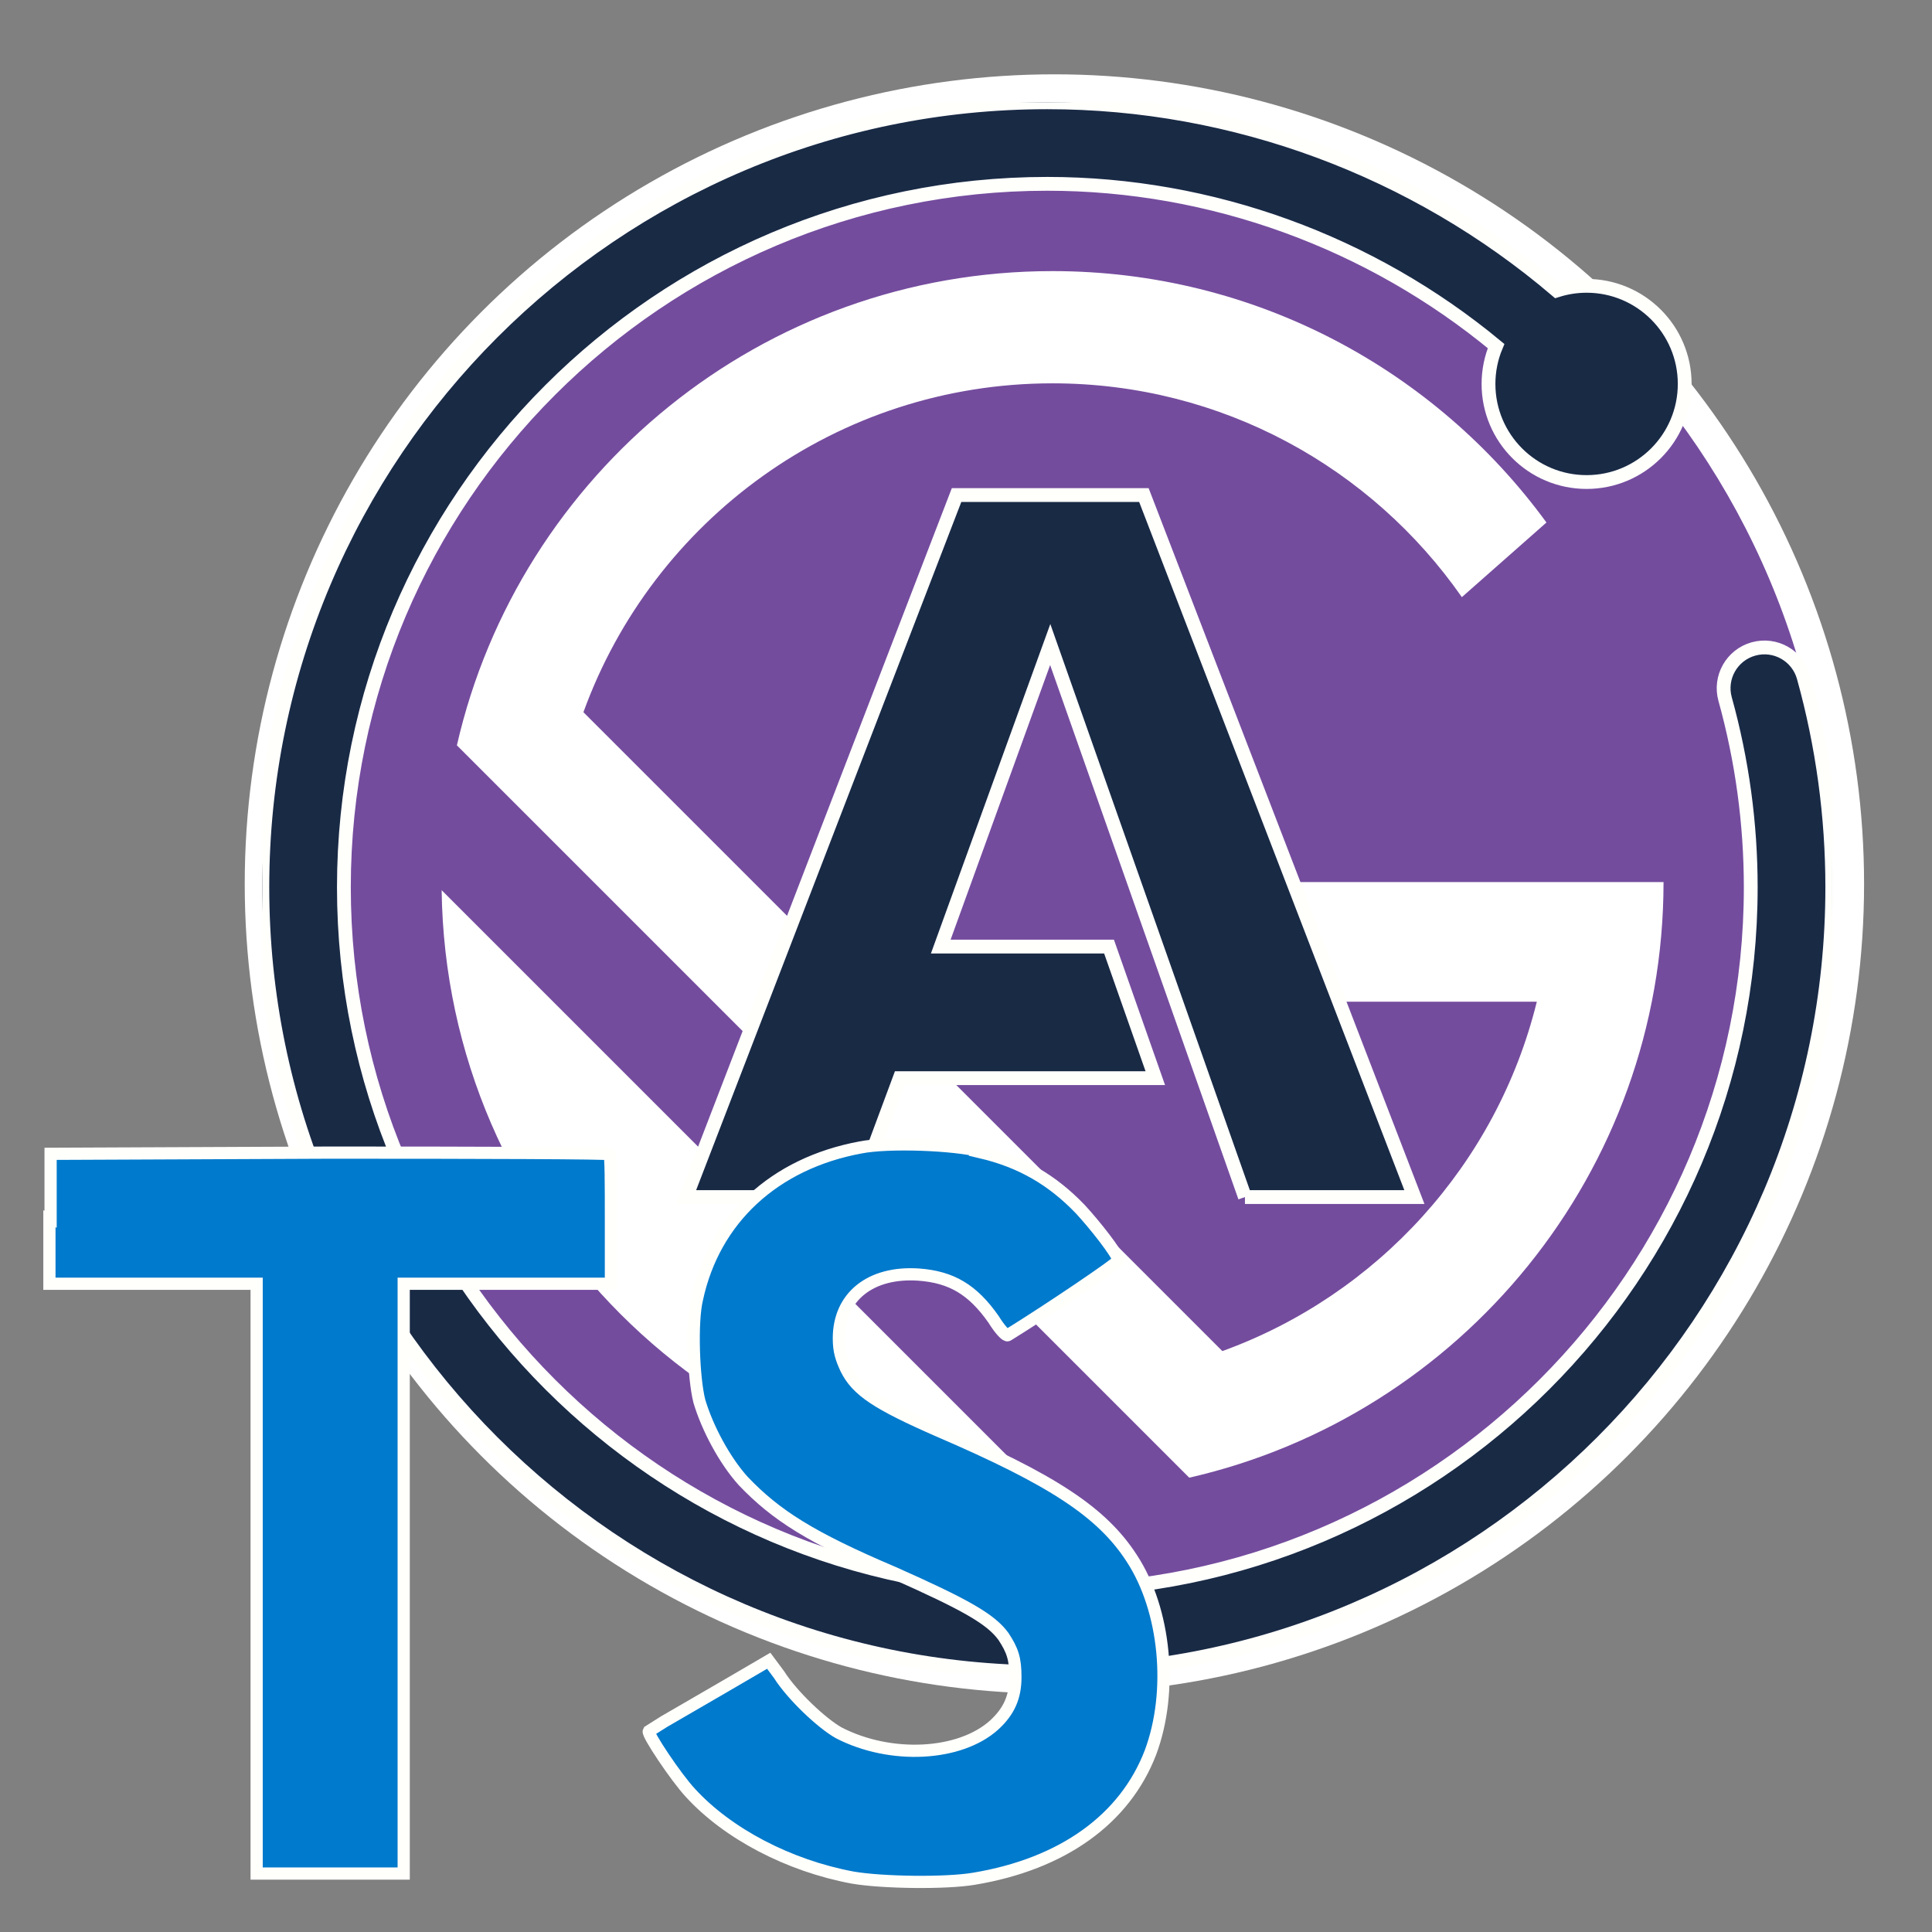 <?xml version="1.0" encoding="UTF-8" standalone="no"?>
<!-- Created with Inkscape (http://www.inkscape.org/) -->

<svg
   xmlns:osb="http://www.openswatchbook.org/uri/2009/osb"
   xmlns:dc="http://purl.org/dc/elements/1.1/"
   xmlns:cc="http://creativecommons.org/ns#"
   xmlns:rdf="http://www.w3.org/1999/02/22-rdf-syntax-ns#"
   xmlns:svg="http://www.w3.org/2000/svg"
   xmlns="http://www.w3.org/2000/svg"
   xmlns:sodipodi="http://sodipodi.sourceforge.net/DTD/sodipodi-0.dtd"
   xmlns:inkscape="http://www.inkscape.org/namespaces/inkscape"
   width="512"
   height="512"
   viewBox="0 0 135.467 135.467"
   version="1.1"
   id="svg8"
   inkscape:version="0.92.3 (2405546, 2018-03-11)"
   sodipodi:docname="logo.svg"
   inkscape:export-filename="D:\Desktop\logo.png"
   inkscape:export-xdpi="96"
   inkscape:export-ydpi="96">
  <rect x="0" y="0" width="135.467" height="135.467" fill="#808080" stroke="none"/>
  <defs
     id="defs2">
    <linearGradient
       id="linearGradient2393"
       osb:paint="solid">
      <stop
         style="stop-color:#ff6600;stop-opacity:1;"
         offset="0"
         id="stop2391" />
    </linearGradient>
    <clipPath
       id="clipPath32"
       clipPathUnits="userSpaceOnUse">
      <path
         inkscape:connector-curvature="0"
         id="path30"
         d="M 0,2559.99 V 0 h 2560 v 2559.99 z" />
    </clipPath>
  </defs>
  <sodipodi:namedview
     id="base"
     pagecolor="#ffffff"
     bordercolor="#666666"
     borderopacity="1.0"
     inkscape:pageopacity="0.0"
     inkscape:pageshadow="2"
     inkscape:zoom="0.98994949"
     inkscape:cx="267.09218"
     inkscape:cy="226.91513"
     inkscape:document-units="mm"
     inkscape:current-layer="layer1"
     showgrid="false"
     units="px"
     inkscape:window-width="1896"
     inkscape:window-height="1052"
     inkscape:window-x="0"
     inkscape:window-y="0"
     inkscape:window-maximized="1" />
  <g
     inkscape:label="Layer 1"
     inkscape:groupmode="layer"
     id="layer1"
     transform="translate(30.889,-192.422)">
    <circle
       style="fill:#ffffff;fill-opacity:1;fill-rule:nonzero;stroke:none;stroke-width:0.222"
       id="path2444"
       cx="43.043"
       cy="254.405"
       r="56.772"
       inkscape:export-xdpi="96"
       inkscape:export-ydpi="96" />
    <path
       id="path815"
       d="m 42.909,199.717 c -30.131,0 -54.554,24.423 -54.554,54.554 0,30.131 24.423,54.554 54.554,54.554 30.131,0 54.554,-24.423 54.554,-54.554 0,-30.131 -24.423,-54.554 -54.554,-54.554 z M 0.078,254.839 42.342,297.103 C 19.132,296.802 0.379,278.048 0.078,254.839 Z M 52.498,296.034 1.147,244.683 c 4.356,-19.042 21.398,-33.252 41.762,-33.252 14.232,0 26.845,6.944 34.635,17.628 l -5.931,5.233 c -6.32,-9.06 -16.82,-14.992 -28.704,-14.992 -15.131,0 -28.019,9.61 -32.89,23.061 l 44.8,44.796 c 10.88,-3.941 19.247,-13.124 22.049,-24.497 H 58.302 v -8.388 h 27.452 c -0.004,20.364 -14.215,37.407 -33.256,41.762 z"
       inkscape:connector-curvature="0"
       style="fill:#744c9e;stroke-width:0.044"
       inkscape:export-xdpi="96"
       inkscape:export-ydpi="96" />
    <g
       style="stroke:#fffffc;stroke-width:22.506;stroke-miterlimit:4;stroke-dasharray:none;stroke-opacity:1"
       id="g24"
       transform="matrix(0.043,0,0,-0.043,-12.494,309.674)"
       clip-path="none">
      <g
         style="stroke:#fffffc;stroke-width:22.506;stroke-miterlimit:4;stroke-dasharray:none;stroke-opacity:1"
         id="g26">
        <g
           style="stroke:#fffffc;stroke-width:22.506;stroke-miterlimit:4;stroke-dasharray:none;stroke-opacity:1"
           id="g28"
           clip-path="url(#clipPath32)">
          <path
             d="m 2513.39,1622.31 c -9.82,35.36 -46.34,56.13 -81.85,46.27 -35.37,-9.82 -56.1,-46.46 -46.28,-81.83 27.73,-99.85 41.78,-203.06 41.78,-306.76 0,-632.478 -514.56,-1147.021 -1147.04,-1147.021 -632.48,0 -1147.031,514.543 -1147.031,1147.021 0,632.49 514.551,1147.04 1147.031,1147.04 267.93,0 527.18,-95.18 731.79,-264.56 -7.96,-19 -12.38,-39.85 -12.38,-61.73 0,-88.35 71.62,-159.97 159.97,-159.97 88.35,0 159.97,71.62 159.97,159.97 0,88.35 -71.62,159.97 -159.97,159.97 -17.01,0 -33.38,-2.71 -48.76,-7.63 -230.4,196.35 -525.49,306.91 -830.62,306.91 C 574.211,2559.99 0,1985.79 0,1279.99 0,574.199 574.211,0 1280,0 c 705.79,0 1280,574.199 1280,1279.99 0,115.72 -15.67,230.9 -46.61,342.32 z M 1602.27,774.801 h 276.3 L 1437.5,1919.5 H 1132.01 L 690.941,774.801 h 276.321 l 72.078,193.898 h 416.75 l -75.44,214.561 h -274.4 l 178.5,492.54 317.52,-900.999"
             style="fill:#192a45;fill-opacity:1;fill-rule:nonzero;stroke:#fffffc;stroke-width:22.506;stroke-miterlimit:4;stroke-dasharray:none;stroke-opacity:1"
             id="path34"
             inkscape:connector-curvature="0" />
        </g>
      </g>
    </g>
    <path
       style="fill:#007acc;fill-opacity:1;stroke:#fffffc;stroke-width:0.856;stroke-miterlimit:4;stroke-dasharray:none;stroke-opacity:1"
       inkscape:connector-curvature="0"
       class="st1"
       d="m -27.424,277.88 v 4.555 h 14.53 V 323.789 H -2.583 V 282.434 H 11.947 v -4.471 c 0,-2.515 0,-4.555 -0.112,-4.61 0,-0.084 -8.858,-0.112 -19.616,-0.112 l -19.56,0.084 v 4.583 z m 65.301,-4.666 c 2.85,0.671 5.03,1.956 6.986,3.996 1.034,1.118 2.571,3.074 2.682,3.577 0,0.168 -4.834,3.437 -7.768,5.253 -0.112,0.084 -0.559,-0.391 -1.006,-1.118 -1.453,-2.068 -2.934,-2.962 -5.253,-3.13 -3.353,-0.224 -5.588,1.537 -5.588,4.471 0,0.894 0.168,1.397 0.503,2.124 0.754,1.537 2.152,2.459 6.483,4.359 7.992,3.437 11.456,5.7 13.552,8.942 2.375,3.632 2.906,9.333 1.313,13.608 -1.788,4.666 -6.147,7.824 -12.378,8.858 -1.956,0.335 -6.427,0.279 -8.522,-0.084 -4.471,-0.838 -8.746,-3.074 -11.373,-5.952 -1.034,-1.118 -3.018,-4.108 -2.906,-4.303 l 1.062,-0.671 4.191,-2.431 3.157,-1.844 0.727,0.978 c 0.922,1.453 2.99,3.409 4.191,4.08 3.633,1.872 8.494,1.621 10.898,-0.559 1.034,-0.95 1.481,-1.956 1.481,-3.353 0,-1.285 -0.196,-1.872 -0.838,-2.85 -0.894,-1.229 -2.682,-2.235 -7.712,-4.471 -5.784,-2.459 -8.243,-4.024 -10.534,-6.427 -1.313,-1.453 -2.515,-3.716 -3.074,-5.588 -0.419,-1.621 -0.559,-5.588 -0.168,-7.181 1.202,-5.588 5.421,-9.5 11.456,-10.618 1.956,-0.391 6.566,-0.224 8.494,0.279 z"
       id="path2462"
       inkscape:export-xdpi="96"
       inkscape:export-ydpi="96" />
  </g>
  <style
     id="style842">.st0{fill:#007acc}.st1{fill:#fff}</style>
  <style
     id="style2458">.st0{fill:#007acc}.st1{fill:#fff}</style>
</svg>
